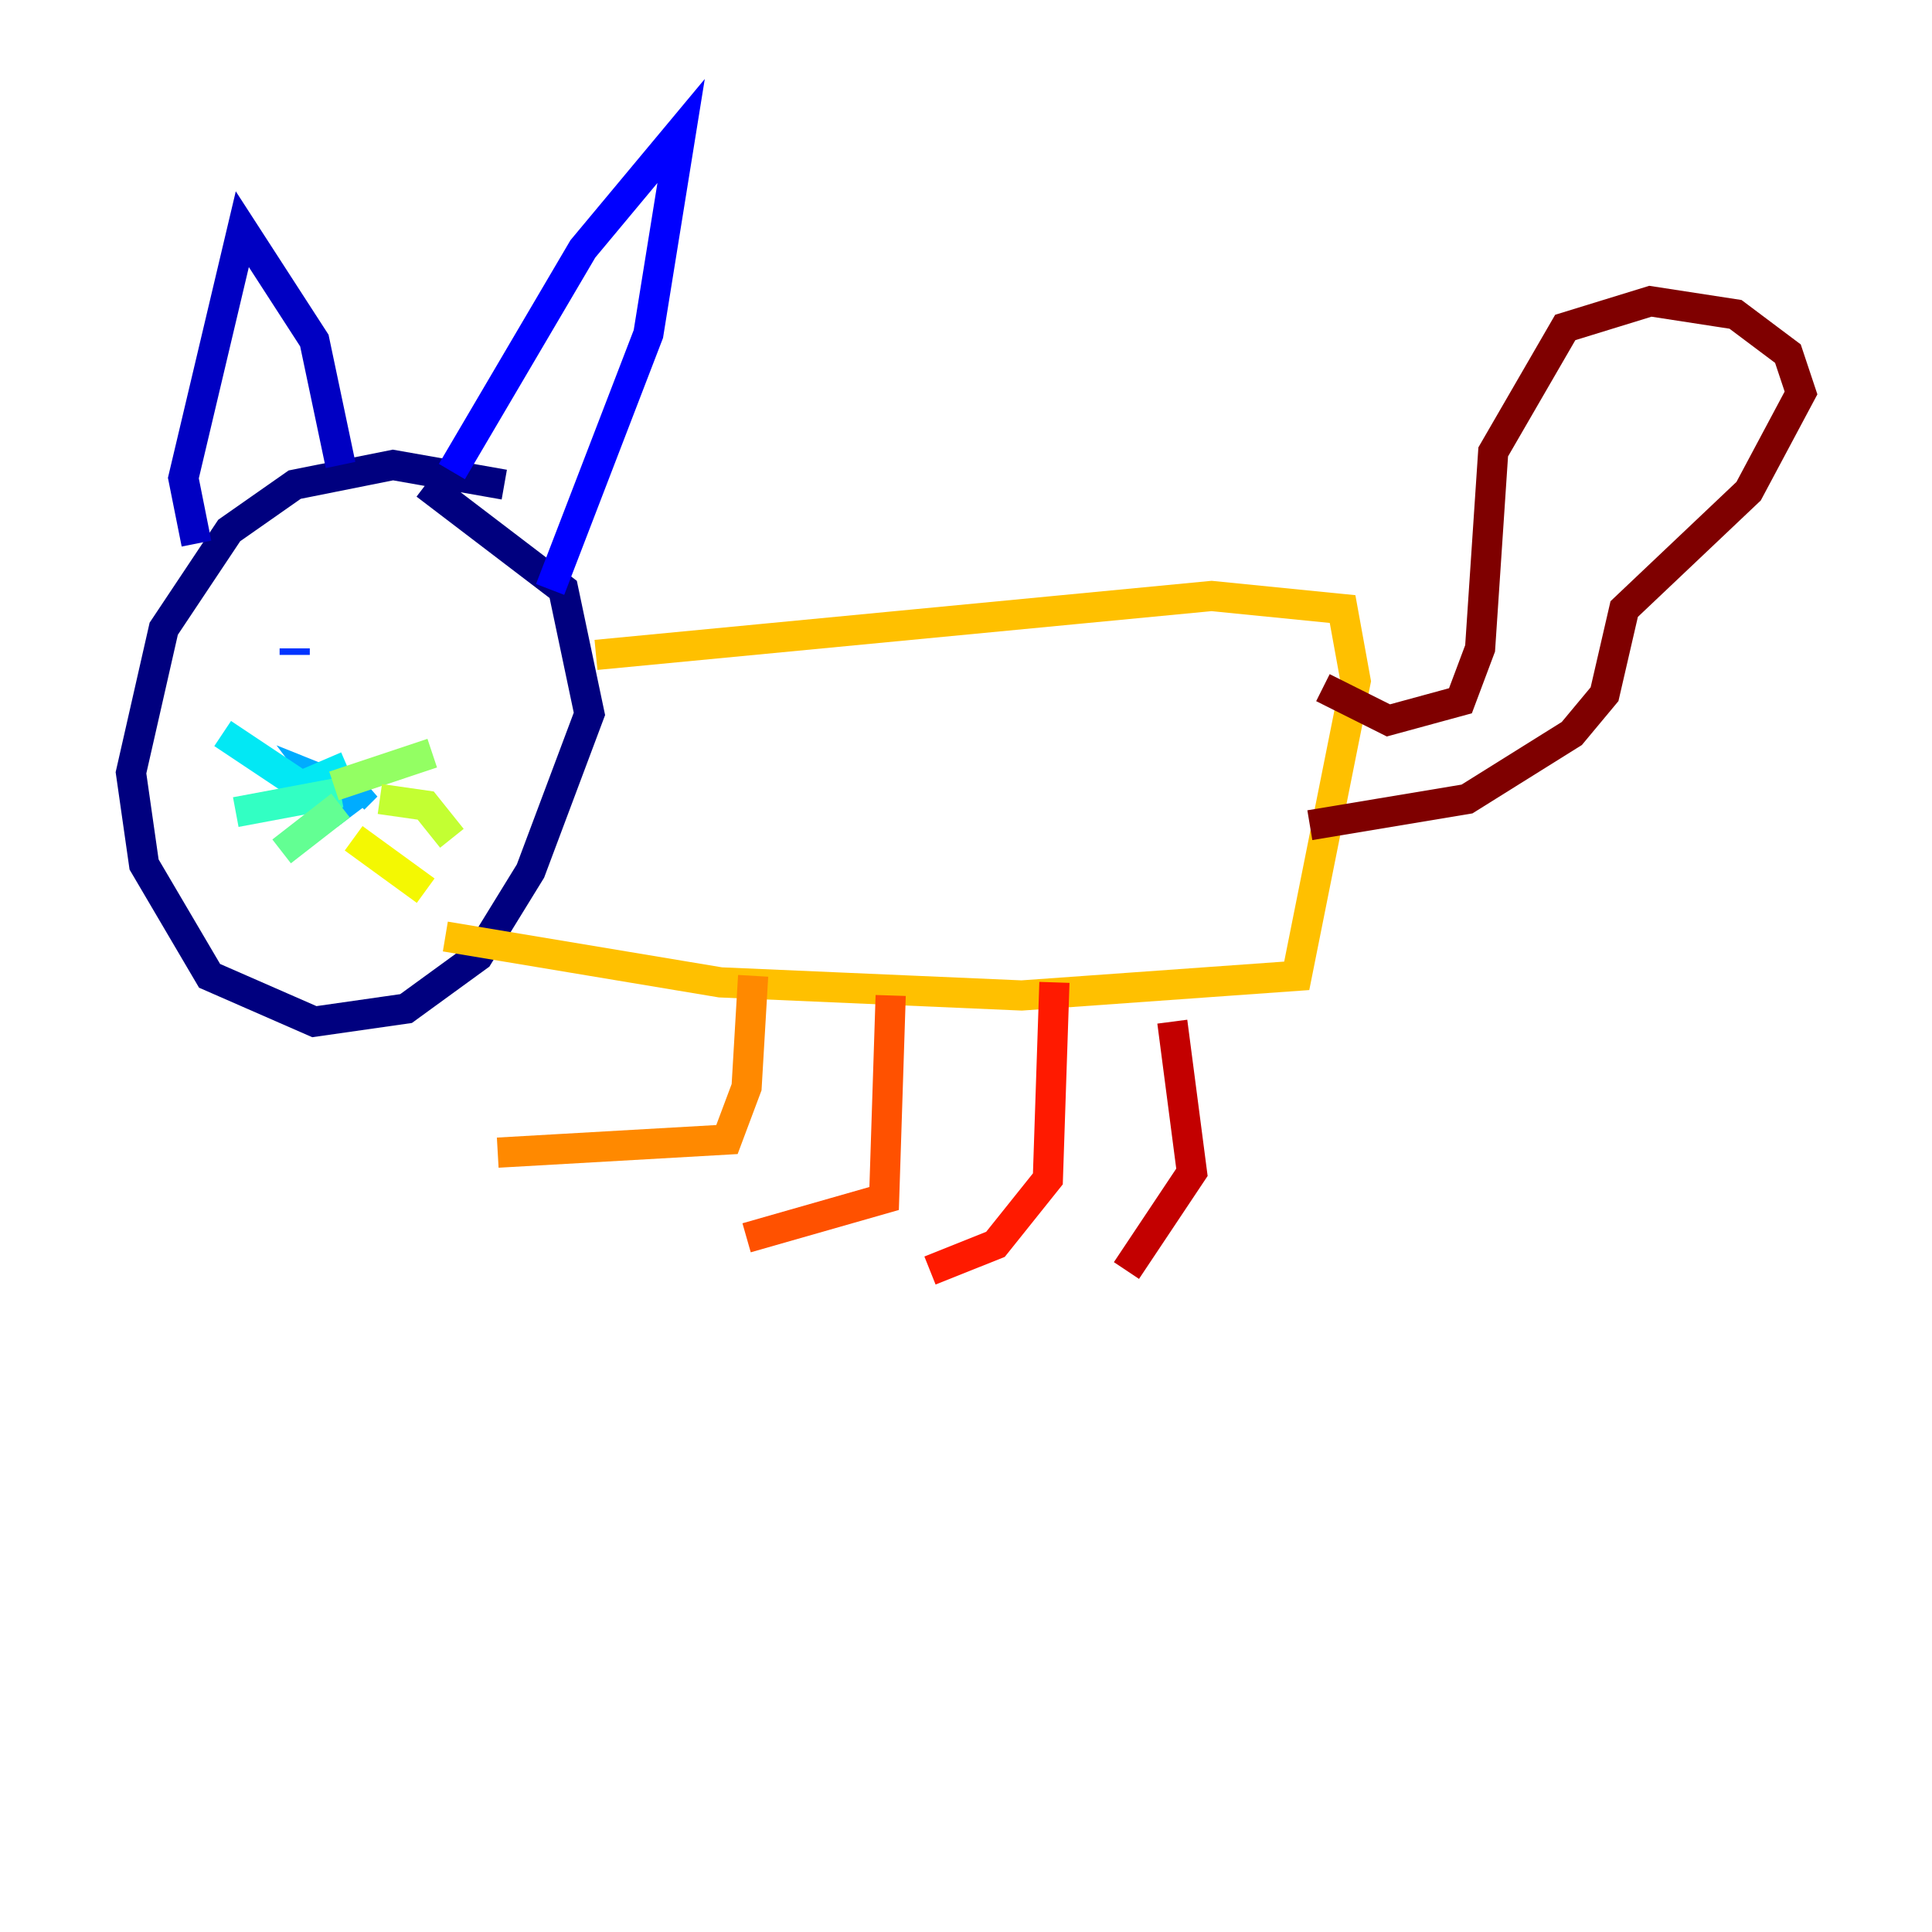 <?xml version="1.0" encoding="utf-8" ?>
<svg baseProfile="tiny" height="128" version="1.2" viewBox="0,0,128,128" width="128" xmlns="http://www.w3.org/2000/svg" xmlns:ev="http://www.w3.org/2001/xml-events" xmlns:xlink="http://www.w3.org/1999/xlink"><defs /><polyline fill="none" points="33.41,32.108 26.034,30.807 19.525,32.108 15.186,35.146 10.848,41.654 8.678,51.2 9.546,57.275 13.885,64.651 20.827,67.688 26.902,66.82 31.675,63.349 35.146,57.709 39.051,47.295 37.315,39.051 28.203,32.108" stroke="#00007f" stroke-width="2" /><polyline fill="none" points="13.017,36.014 12.149,31.675 16.054,15.186 20.827,22.563 22.563,30.807" stroke="#0000c3" stroke-width="2" /><polyline fill="none" points="29.939,31.241 38.617,16.488 45.125,8.678 42.956,22.129 36.447,39.051" stroke="#0000ff" stroke-width="2" /><polyline fill="none" points="19.525,43.39 19.525,42.956" stroke="#0034ff" stroke-width="2" /><polyline fill="none" points="26.902,42.956 26.902,42.956" stroke="#0070ff" stroke-width="2" /><polyline fill="none" points="23.43,52.502 21.261,51.634 22.563,53.37 24.298,52.068 23.43,52.936" stroke="#00acff" stroke-width="2" /><polyline fill="none" points="22.997,50.766 19.959,52.068 14.752,48.597" stroke="#02e8f4" stroke-width="2" /><polyline fill="none" points="22.563,52.502 15.62,53.803" stroke="#32ffc3" stroke-width="2" /><polyline fill="none" points="22.563,53.37 18.658,56.407" stroke="#63ff93" stroke-width="2" /><polyline fill="none" points="22.129,52.068 28.637,49.898" stroke="#93ff63" stroke-width="2" /><polyline fill="none" points="25.166,52.936 28.203,53.37 29.939,55.539" stroke="#c3ff32" stroke-width="2" /><polyline fill="none" points="23.43,55.539 28.203,59.01" stroke="#f4f802" stroke-width="2" /><polyline fill="none" points="39.485,43.39 80.271,39.485 88.949,40.352 89.817,45.125 85.912,64.651 67.688,65.953 47.729,65.085 29.505,62.047" stroke="#ffc000" stroke-width="2" /><polyline fill="none" points="49.898,64.651 49.464,72.027 48.163,75.498 32.976,76.366" stroke="#ff8900" stroke-width="2" /><polyline fill="none" points="59.01,65.953 58.576,79.403 49.464,82.007" stroke="#ff5100" stroke-width="2" /><polyline fill="none" points="69.858,65.085 69.424,78.102 65.953,82.441 61.614,84.176" stroke="#ff1a00" stroke-width="2" /><polyline fill="none" points="77.668,67.688 78.969,77.668 74.63,84.176" stroke="#c30000" stroke-width="2" /><polyline fill="none" points="87.647,45.559 91.986,47.729 96.759,46.427 98.061,42.956 98.929,29.939 103.702,21.695 109.342,19.959 114.983,20.827 118.454,23.43 119.322,26.034 115.851,32.542 107.607,40.352 106.305,45.993 104.136,48.597 97.193,52.936 86.78,54.671" stroke="#7f0000" stroke-width="2" /></svg>